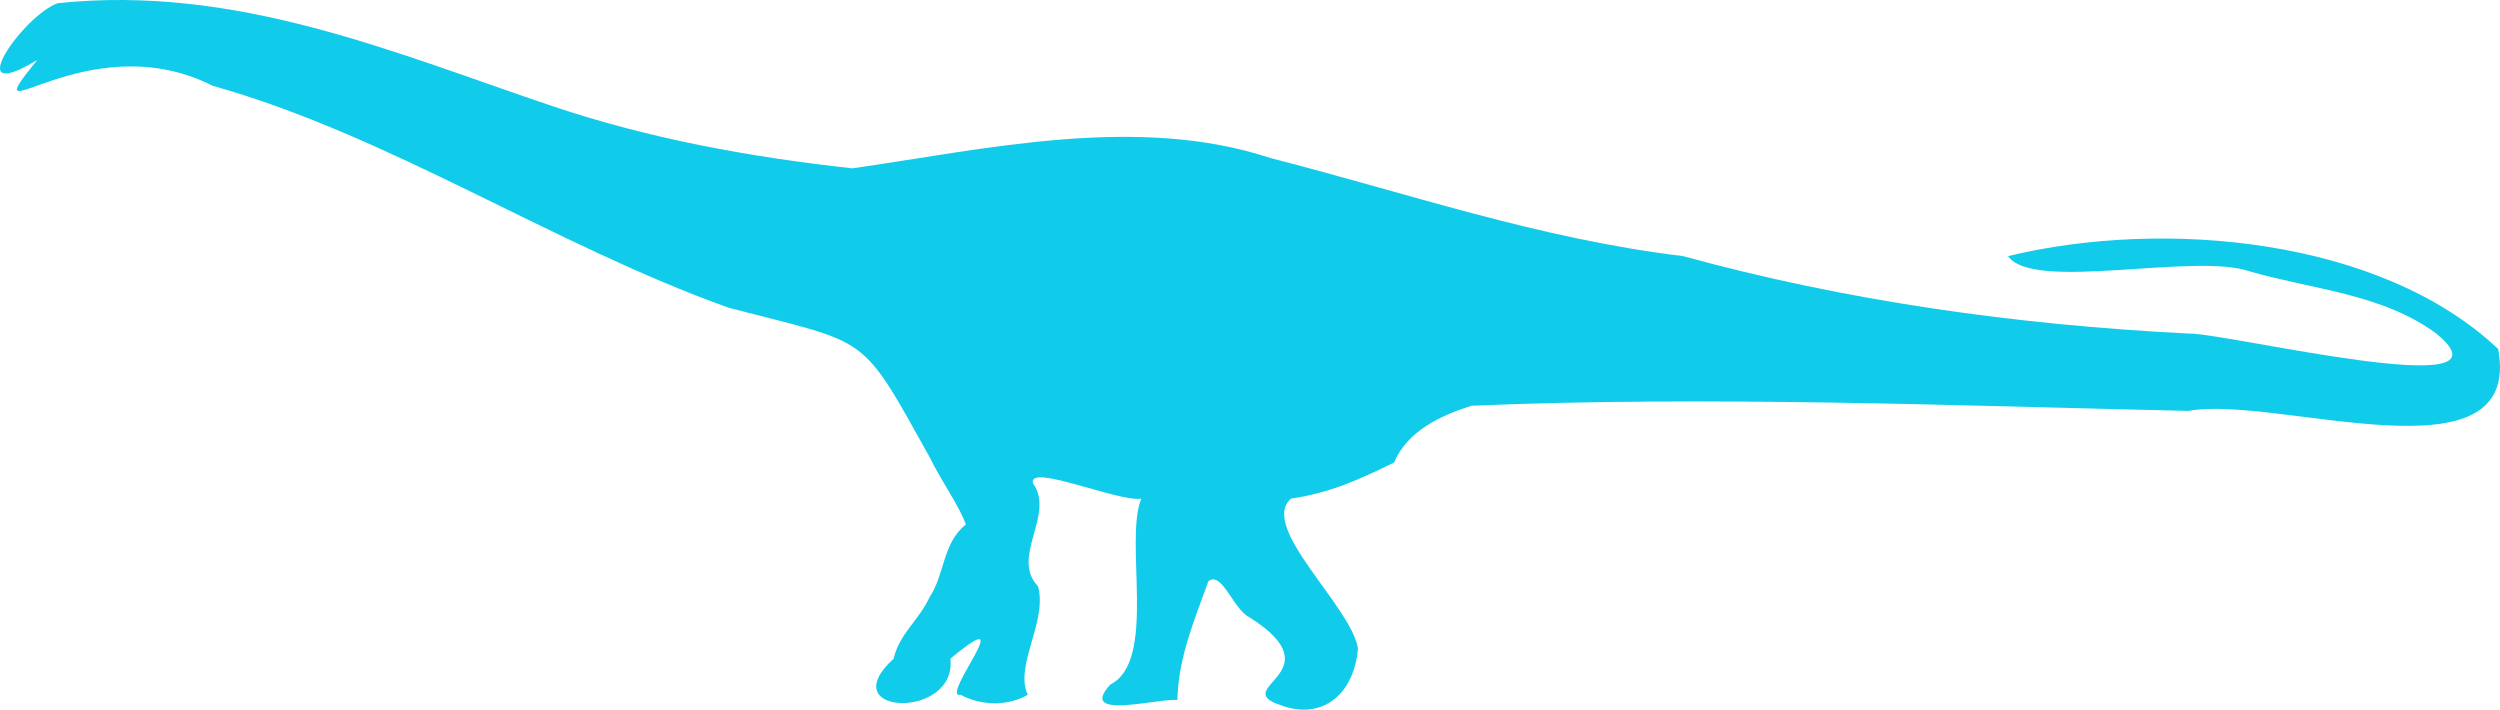<?xml version="1.0" encoding="UTF-8"?>
<svg id="Layer_2" data-name="Layer 2" xmlns="http://www.w3.org/2000/svg" viewBox="0 0 90.941 25.817">
  <defs>
    <style>
      .cls-1 {
        fill: #11cbea;
        fill-rule: evenodd;
      }
    </style>
  </defs>
  <g id="Layer_1-2" data-name="Layer 1">
    <path class="cls-1" d="M90.875,12.696c-4.268-4.032-12.135-4.756-17.829-3.38.905,1.323,6.821-.156,8.82.565,2.274.651,4.808.811,6.757,2.252,3.179,2.612-7.573-.014-9.008 0-6.288-.315-12.482-1.191-18.393-2.817-5.249-.63-10.08-2.308-15.014-3.568-4.837-1.601-10.368-.316-15.202.376-3.763-.415-7.378-1.078-10.885-2.254C14.345,1.924,8.618-.568,2.106.115c-1.255.432-3.606,3.799-.751,2.066-2.498,3.084,1.775-1.393,6.381.939,6.438,1.81,12.372,5.785,18.767,8.073,5.2,1.36,4.758.856,7.319,5.446.42.862,1.058,1.74,1.314,2.44-.848.662-.772,1.83-1.314,2.629-.403.875-1.112,1.347-1.314,2.253-2.272,2.068,2.31,2.236,2.064 0,2.651-2.212-.432,1.468.375,1.314.758.407,1.717.414,2.44 0-.497-1.068.721-2.651.375-3.943-1.023-1.066.635-2.61-.187-3.755-.193-.74,3.114.691,3.941.563-.635,1.551.591,5.903-1.126,6.76-1.214,1.32,1.726.496,2.439.563.032-1.56.651-2.99,1.127-4.319.492-.395.92,1.049,1.501,1.314,3.174,2.013-.787,2.556,1.126,3.192,1.552.582,2.687-.442,2.815-2.066-.262-1.557-3.603-4.406-2.44-5.445,1.436-.213,2.5-.699,3.754-1.315.48-1.134,1.657-1.699,2.815-2.065,8.648-.365,17.587-.003,26.087.188,3.148-.598,12.185,2.74,11.26-2.253Z"/>
  </g>
</svg>
